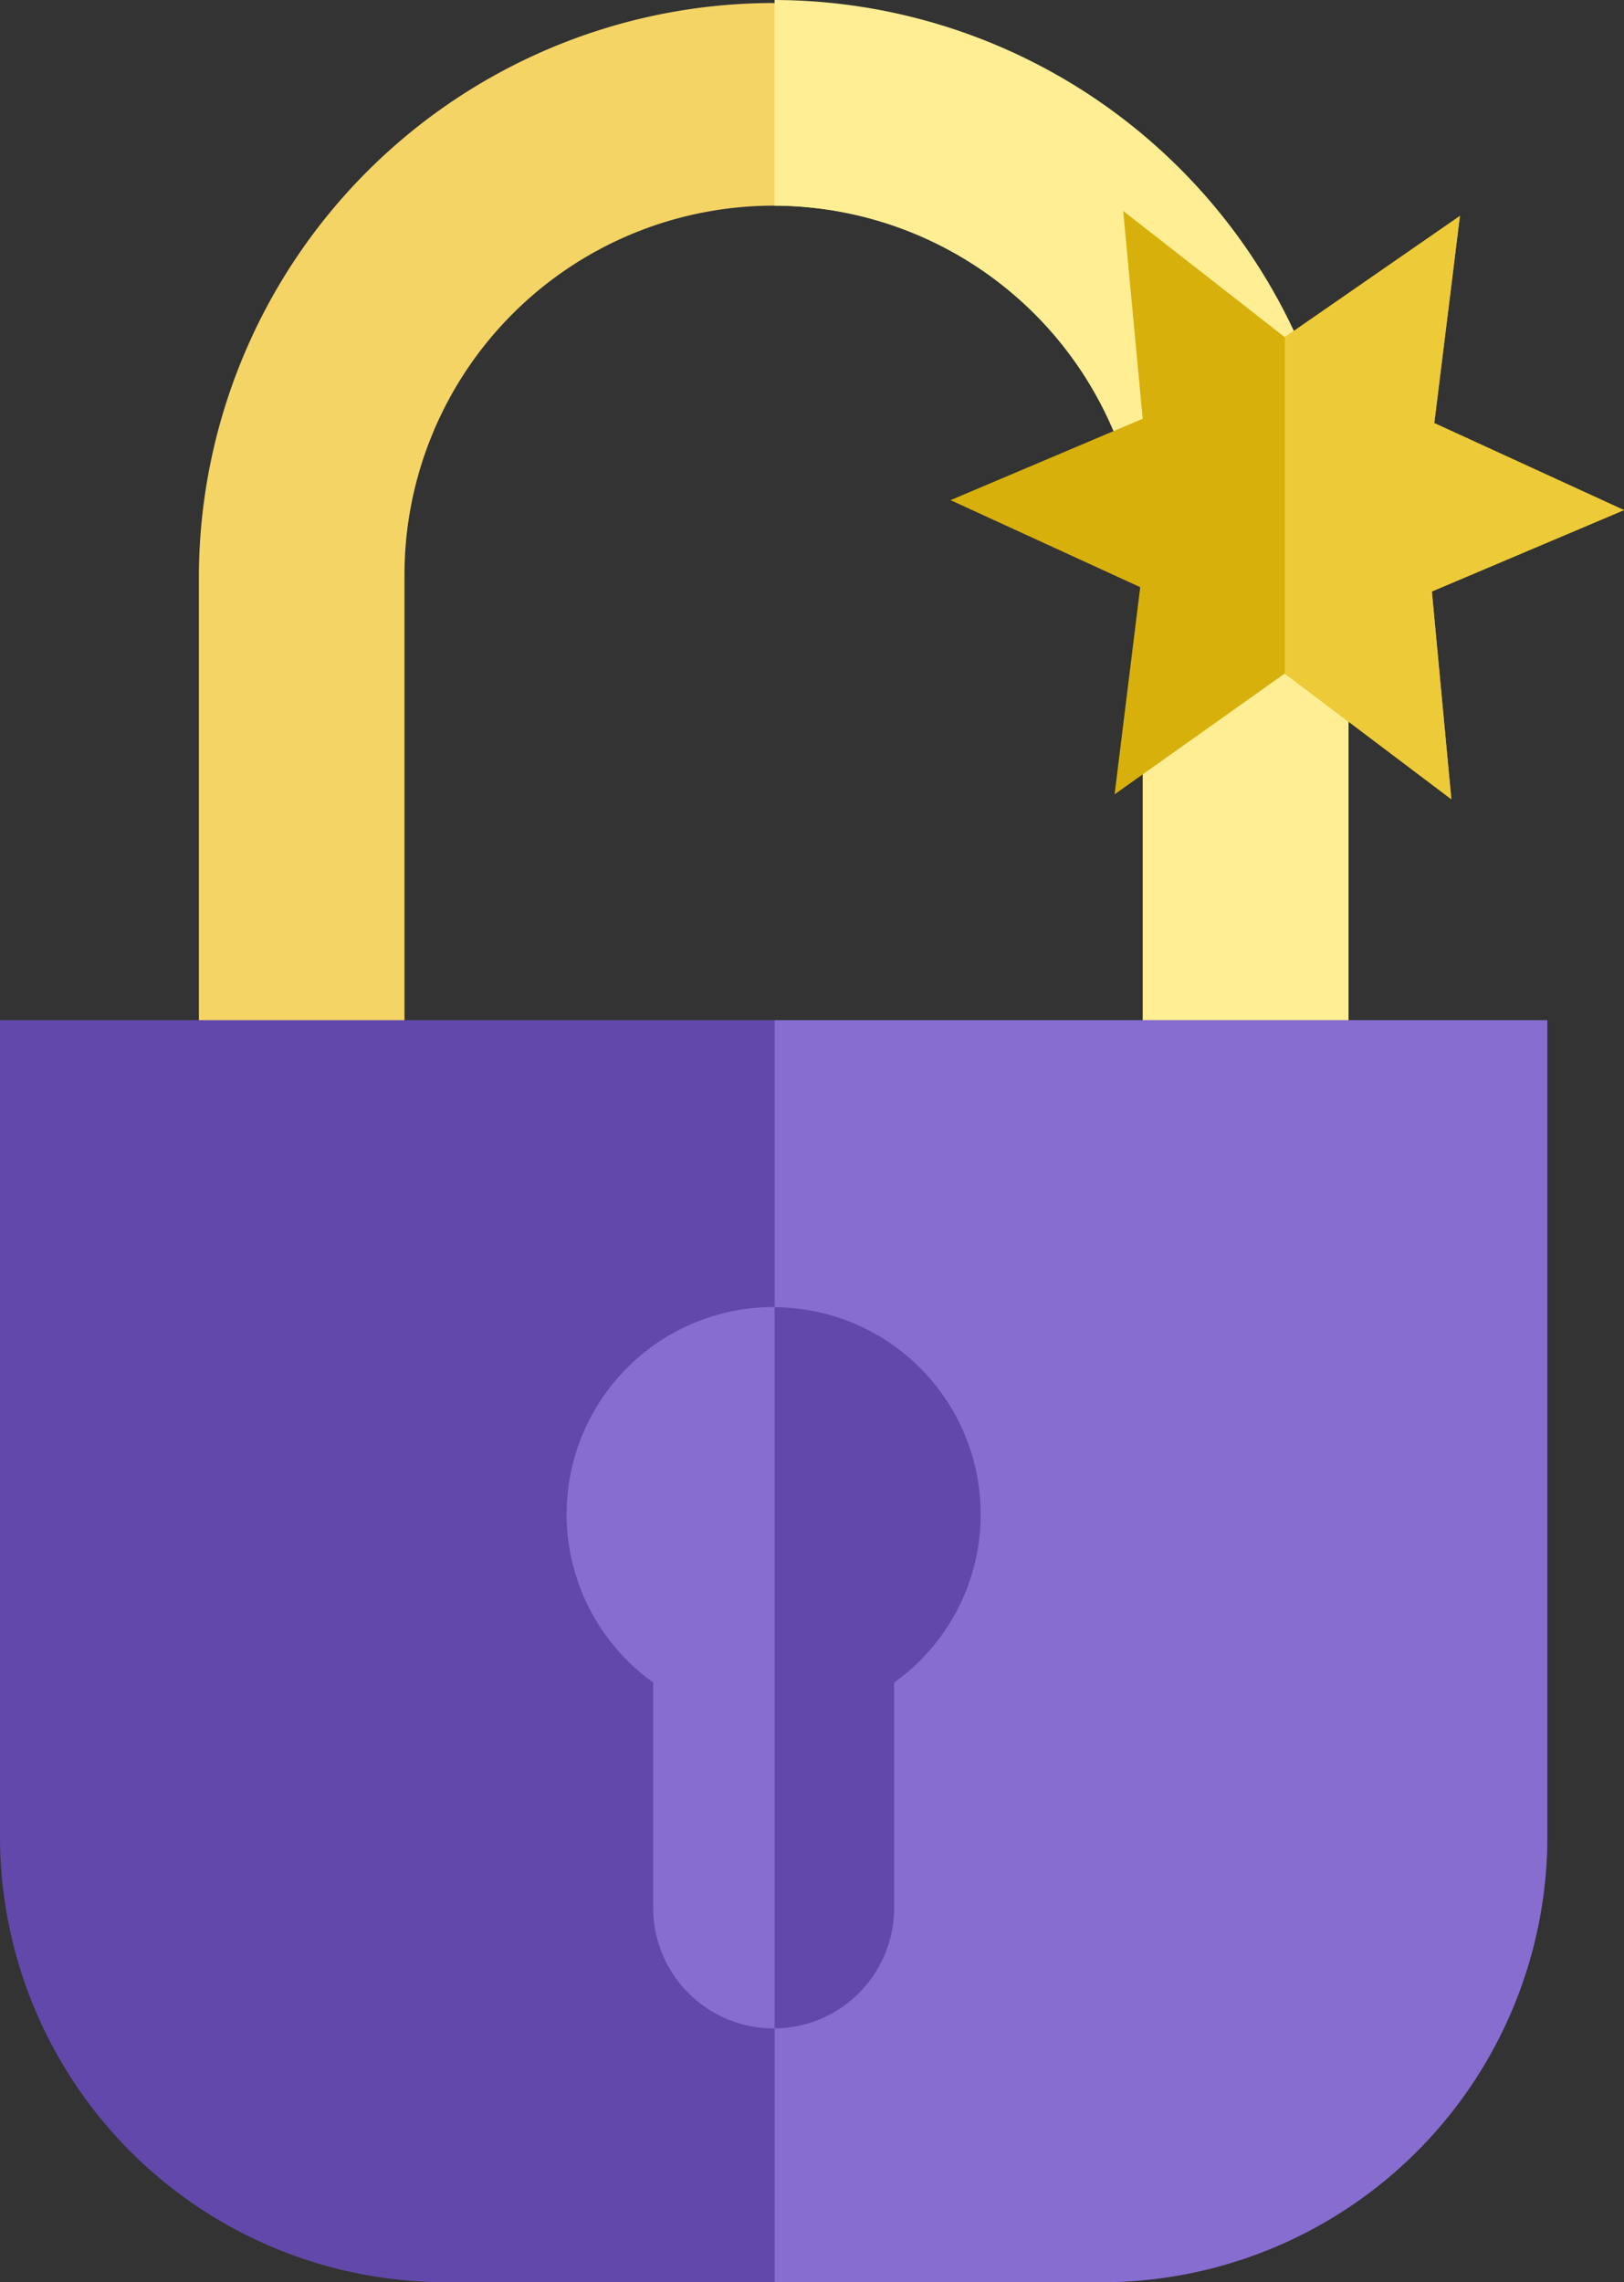 <svg xmlns="http://www.w3.org/2000/svg" viewBox="0 0 103.792 145.819"><rect x="0" y="0" width="103.792" height="145.819" fill="#333333" stroke="none"/><defs><style>.a{fill:#f5d466;}.b{fill:#ffee93;}.c{fill:#6248aa;}.d{fill:#876dd0;}.e{fill:#d8b00c;}.f{fill:#edca38;}</style></defs><g transform="translate(-32.391 -12.451)"><path class="a" d="M228.827,113.855h-13.14V83.069a23.594,23.594,0,0,0-47.189,0v30.786h-13.14V83.069a36.735,36.735,0,0,1,73.469,0Z" transform="translate(-110.256 -33.882)"/><path class="b" d="M292.842,83.067v30.788H279.7V83.067a23.623,23.623,0,0,0-23.535-23.594V46.333A36.779,36.779,0,0,1,292.842,83.067Z" transform="translate(-174.269 -33.882)"/><path class="c" d="M190.939,305.553H149.018a28.485,28.485,0,0,1-28.485-28.485V224.918h98.891v52.149A28.485,28.485,0,0,1,190.939,305.553Z" transform="translate(-88.142 -147.283)"/><g transform="translate(68.606 77.634)"><path class="d" d="M305.551,224.914v52.151a28.485,28.485,0,0,1-28.485,28.485h-20.9V224.914Z" transform="translate(-242.874 -224.914)"/><path class="d" d="M246.212,288.4a13.231,13.231,0,1,0-20.93,10.746v14.4a7.7,7.7,0,0,0,15.4,0v-14.4A13.2,13.2,0,0,0,246.212,288.4Z" transform="translate(-219.751 -256.825)"/></g><path class="c" d="M269.336,288.4a13.206,13.206,0,0,1-5.53,10.746v14.4a7.7,7.7,0,0,1-7.639,7.7V275.164A13.233,13.233,0,0,1,269.336,288.4Z" transform="translate(-174.269 -179.189)"/><path class="e" d="M319.527,83.579,317.89,96.815l12.122,5.56-12.281,5.2,1.246,13.278-10.644-8.036-10.876,7.719,1.637-13.236-12.123-5.56,12.281-5.2-1.246-13.278,10.328,8.065Z" transform="translate(-193.83 -57.332)"/><path class="f" d="M354.9,108.126l1.246,13.274-5.268-3.972-5.378-4.058V91.876l11.192-7.749-1.639,13.237,12.125,5.562Z" transform="translate(-230.995 -57.881)"/></g></svg>